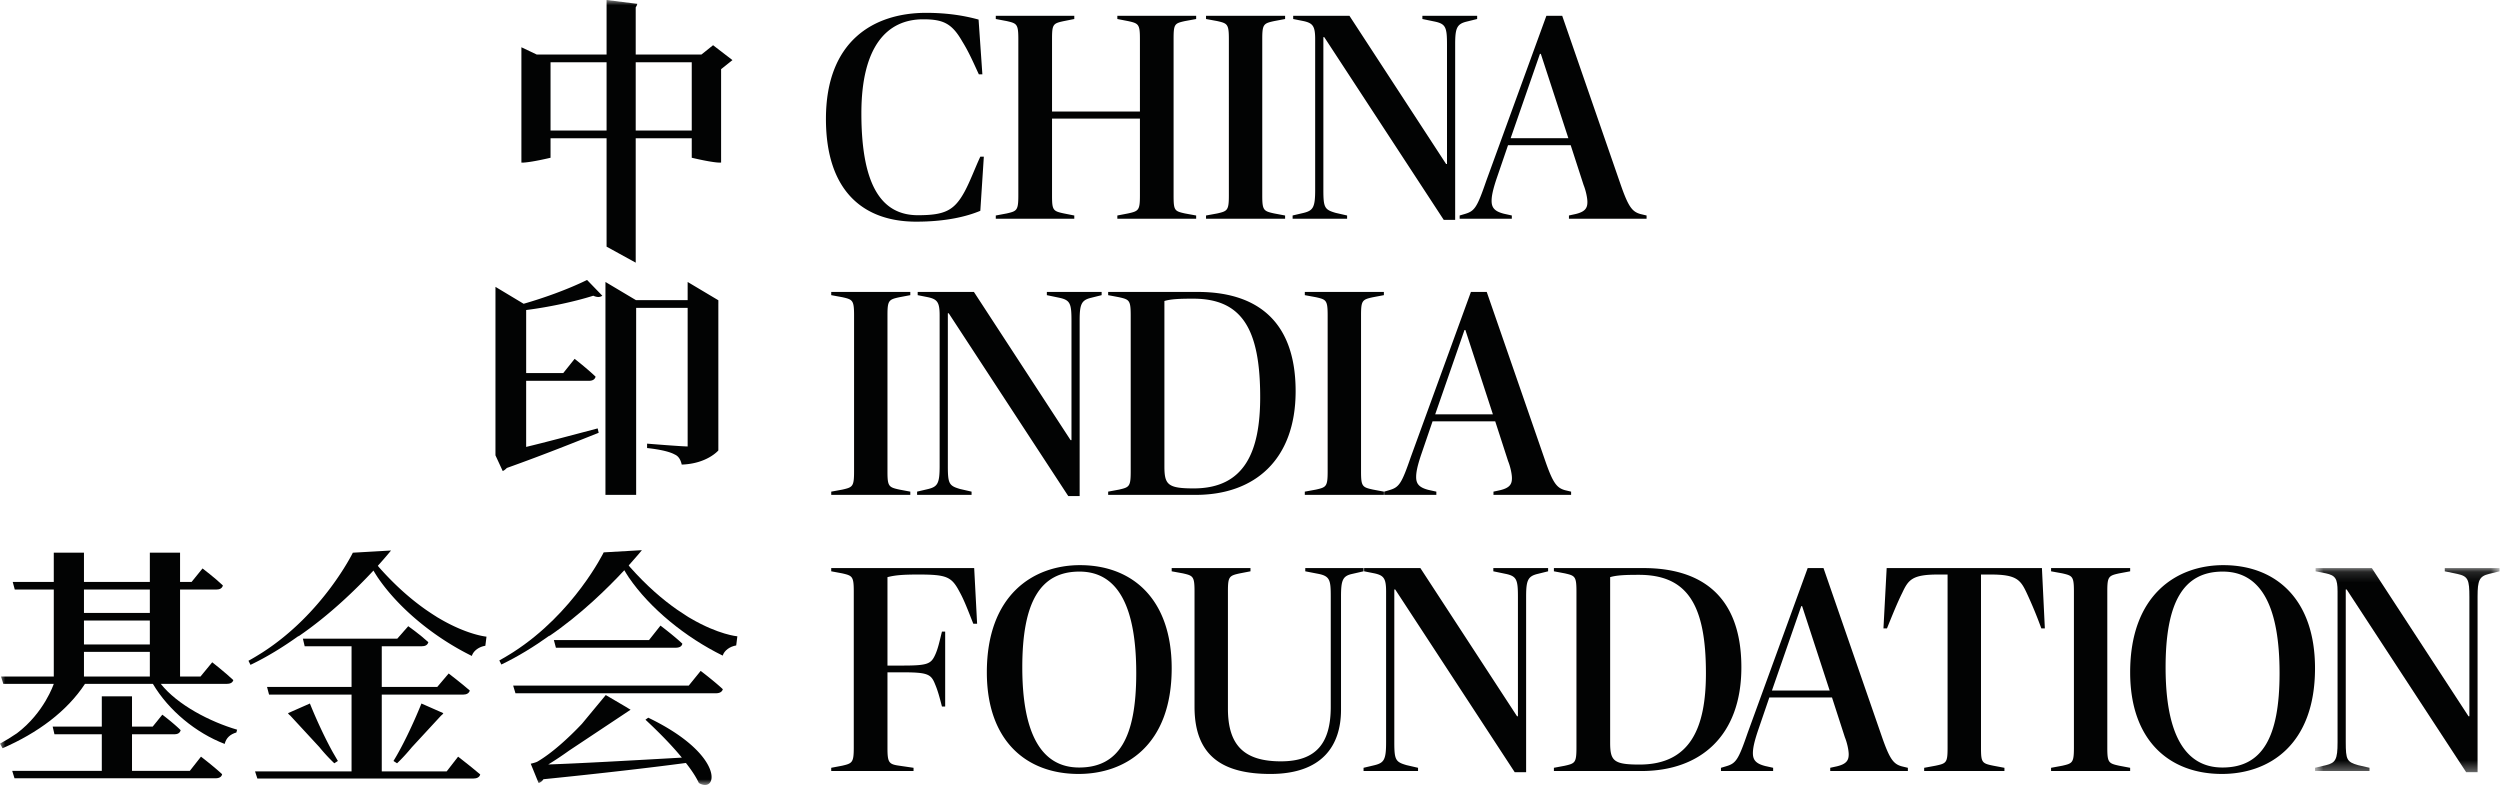 <svg xmlns="http://www.w3.org/2000/svg" xmlns:xlink="http://www.w3.org/1999/xlink" width="239" height="76" viewBox="0 0 239 76">
    <defs>
        <path id="a" d="M.695.128h17.64v19.514H.695z"/>
        <path id="c" d="M0 75.043h238.957V0H0z"/>
    </defs>
    <g fill="none" fill-rule="evenodd">
        <path fill="#020303" d="M78.96 11.363c0-7.473 4.593-10.135 9.578-10.135 2.157 0 3.808.309 5.014.644l.363 5.237h-.336c-.559-1.204-.952-2.128-1.596-3.164-.98-1.71-1.82-2.1-3.725-2.1-3.472 0-5.91 2.604-5.91 8.986 0 6.86 1.906 9.743 5.406 9.743 2.576 0 3.473-.448 4.454-2.24.532-.979.98-2.211 1.511-3.359h.336l-.336 5.179c-1.343.56-3.333 1.037-6.132 1.037-5.015 0-8.627-2.885-8.627-9.828M95.197 20.602l1.036-.195c.98-.224 1.12-.28 1.12-1.736V3.749c0-1.456-.14-1.512-1.12-1.736l-1.036-.195V1.51h7.505v.308l-.98.195c-1.063.224-1.148.307-1.148 1.736v6.915h8.403V3.749c0-1.429-.114-1.512-1.15-1.736l-1.009-.195V1.51h7.535v.308l-1.065.195c-1.008.224-1.093.28-1.093 1.736v14.922c0 1.456.085 1.512 1.093 1.736l1.065.195v.308h-7.535v-.308l1.01-.195c1.035-.224 1.149-.309 1.149-1.736v-7.335h-8.403v7.335c0 1.427.085 1.512 1.147 1.736l.981.195v.308h-7.505v-.308zM115.296 20.602l1.064-.195c.98-.224 1.12-.28 1.12-1.736V3.749c0-1.456-.14-1.512-1.12-1.736l-1.064-.195V1.51h7.56v.308l-1.036.195c-1.034.224-1.148.307-1.148 1.736v14.922c0 1.427.114 1.512 1.148 1.736l1.036.195v.308h-7.56v-.308zM126.599 3.552h-.085v14.586c0 1.708.113 1.905 1.176 2.213l1.093.25v.309h-5.209V20.6l1.066-.25c.894-.225 1.09-.533 1.09-2.185V3.75c0-1.26-.223-1.54-1.121-1.736l-.98-.196V1.51h5.377l9.24 14.166h.087V4.28c0-1.651-.113-1.988-1.148-2.213l-1.205-.25v-.309h5.236v.308l-1.007.25c-.925.226-1.095.618-1.095 2.159v16.797h-1.09L126.6 3.552zM144.418 13.211h5.517l-2.632-8.063h-.085l-2.8 8.063zm-4.874 7.39l.477-.14c.952-.279 1.176-.586 2.072-3.19l5.742-15.762h1.512l5.573 16.098c.756 2.184 1.121 2.63 1.904 2.854l.589.14v.309h-7.422V20.6l.644-.14c.924-.223 1.12-.586 1.12-1.147 0-.42-.168-1.148-.363-1.625l-1.233-3.806h-5.992l-1.092 3.19c-.365 1.093-.478 1.682-.478 2.13 0 .672.308 1.008 1.176 1.231l.757.167v.309h-4.986V20.6zM79.465 47.001l1.065-.195c.98-.224 1.119-.28 1.119-1.736V30.149c0-1.456-.139-1.513-1.12-1.736l-1.064-.196v-.308h7.56v.308l-1.035.196c-1.035.223-1.148.308-1.148 1.736v14.92c0 1.429.113 1.513 1.148 1.737l1.036.195v.309h-7.56V47zM90.699 29.951h-.085v14.586c0 1.708.113 1.905 1.176 2.213l1.092.25v.31h-5.208V47l1.064-.25c.896-.225 1.091-.533 1.091-2.184V30.149c0-1.26-.223-1.54-1.119-1.737l-.98-.195v-.309h5.376l9.242 14.168h.085V30.68c0-1.651-.113-1.986-1.148-2.211l-1.206-.252v-.309h5.237v.309l-1.008.252c-.925.225-1.094.615-1.094 2.156v16.797h-1.09L90.7 29.952zM120.474 37.96c0-6.581-1.791-9.407-6.413-9.407-1.203 0-2.098.027-2.744.223v15.79c0 1.764.309 2.126 2.801 2.126 4.928 0 6.356-3.61 6.356-8.732zM105.94 47l1.036-.193c.981-.225 1.12-.282 1.12-1.738V30.15c0-1.455-.139-1.514-1.12-1.737l-1.036-.195v-.309h8.572c5.235 0 9.35 2.408 9.35 9.491 0 6.551-3.918 9.91-9.549 9.91h-8.373v-.308zM124.74 47.001l1.064-.195c.98-.224 1.12-.28 1.12-1.736V30.149c0-1.456-.14-1.513-1.12-1.736l-1.064-.196v-.308h7.559v.308l-1.035.196c-1.034.223-1.149.308-1.149 1.736v14.92c0 1.429.115 1.513 1.15 1.737l1.034.195v.309h-7.56V47zM137.204 39.611h5.517l-2.631-8.063h-.085l-2.801 8.063zm-4.873 7.39l.477-.14c.95-.279 1.174-.587 2.072-3.19l5.74-15.762h1.512l5.575 16.097c.754 2.183 1.12 2.632 1.902 2.855l.589.14v.309h-7.422V47l.645-.14c.925-.223 1.12-.587 1.12-1.147 0-.42-.167-1.15-.364-1.625l-1.233-3.807h-5.992l-1.091 3.192c-.366 1.09-.477 1.68-.477 2.13 0 .67.307 1.005 1.174 1.23l.757.167v.309h-4.984V47zM84.842 64.274v7.194c0 1.43.113 1.596 1.15 1.737l1.343.196v.309h-7.87V73.4l1.036-.196c.981-.222 1.12-.307 1.12-1.737v-14.92c0-1.455-.139-1.512-1.12-1.737l-1.036-.194v-.308h13.667l.28 5.32h-.365c-.532-1.347-.895-2.298-1.316-3.052-.755-1.43-1.203-1.651-3.893-1.651-1.484 0-2.239.055-2.996.25v8.454h1.401c2.38 0 2.743-.139 3.137-.979.307-.644.448-1.4.672-2.268h.307v7.166h-.307c-.224-.867-.392-1.51-.644-2.1-.392-1.007-.7-1.175-3.165-1.175h-1.4zM108.625 64.36c0-6.132-1.624-9.716-5.432-9.716-3.782 0-5.462 2.968-5.462 9.154 0 6.382 1.848 9.576 5.432 9.576 3.783 0 5.462-2.828 5.462-9.014m-14.283-.087c0-7.39 4.425-10.245 8.906-10.245 4.986 0 8.765 3.22 8.765 9.856 0 7.362-4.423 10.105-8.905 10.105-4.985 0-8.766-3.163-8.766-9.716M114.197 67.577V56.548c0-1.456-.14-1.512-1.12-1.736l-1.064-.195v-.308h7.533v.308l-1.007.195c-1.036.224-1.149.309-1.149 1.736v11.198c0 3.555 1.597 5.038 5.07 5.038 3.387 0 4.76-1.761 4.76-5.207V57.08c0-1.569-.055-1.988-1.148-2.213l-1.288-.25v-.308h5.572v.308l-1.093.25c-.895.199-1.062.589-1.062 2.158v10.832c0 3.444-1.82 6.133-6.75 6.133-4.565 0-7.254-1.71-7.254-6.413M133.381 56.351h-.085v14.586c0 1.708.113 1.905 1.176 2.212l1.093.252v.308h-5.209v-.308l1.065-.252c.896-.224 1.09-.532 1.09-2.183V56.548c0-1.26-.223-1.54-1.12-1.736l-.98-.195v-.309h5.377l9.241 14.166h.085V57.08c0-1.651-.112-1.988-1.146-2.213l-1.206-.25v-.309h5.237v.309l-1.008.25c-.924.225-1.094.617-1.094 2.158v16.797h-1.09l-11.426-17.47zM163.087 64.36c0-6.58-1.792-9.406-6.413-9.406-1.202 0-2.1.026-2.744.222v15.79c0 1.763.308 2.126 2.8 2.126 4.93 0 6.357-3.609 6.357-8.732zm-14.534 9.04l1.036-.194c.98-.224 1.12-.28 1.12-1.736V56.548c0-1.456-.14-1.512-1.12-1.736l-1.036-.195v-.309h8.57c5.238 0 9.352 2.409 9.352 9.49 0 6.552-3.919 9.911-9.55 9.911h-8.372v-.308zM169.398 66.012h5.517l-2.632-8.064h-.084l-2.801 8.064zm-4.874 7.39l.477-.142c.952-.277 1.177-.586 2.073-3.19l5.74-15.762h1.513l5.574 16.098c.756 2.183 1.12 2.632 1.902 2.854l.59.141v.309h-7.423V73.4l.645-.141c.924-.222 1.121-.586 1.121-1.146 0-.42-.168-1.15-.364-1.624l-1.232-3.808h-5.993l-1.093 3.192c-.363 1.09-.477 1.681-.477 2.13 0 .67.309 1.005 1.177 1.229l.757.168v.309h-4.987V73.4zM189.383 54.925V71.47c0 1.43.084 1.513 1.203 1.736l1.038.196v.308h-7.674v-.308l1.063-.196c1.066-.223 1.176-.28 1.176-1.736V54.925h-.923c-2.464 0-2.83.504-3.417 1.765-.447.894-.924 2.07-1.454 3.385h-.337l.308-5.767h14.842l.28 5.767h-.337a40.906 40.906 0 0 0-1.398-3.385c-.59-1.261-.983-1.765-3.417-1.765h-.953zM196.083 73.401l1.064-.196c.98-.222 1.12-.28 1.12-1.737v-14.92c0-1.455-.14-1.512-1.12-1.737l-1.064-.194v-.31h7.56v.31l-1.035.194c-1.035.225-1.15.309-1.15 1.736v14.921c0 1.43.115 1.515 1.15 1.737l1.034.196v.309h-7.56V73.4zM217.926 64.36c0-6.132-1.625-9.716-5.433-9.716-3.782 0-5.462 2.968-5.462 9.154 0 6.382 1.848 9.576 5.433 9.576 3.782 0 5.462-2.828 5.462-9.014m-14.283-.087c0-7.39 4.425-10.245 8.906-10.245 4.985 0 8.766 3.22 8.766 9.856 0 7.362-4.425 10.105-8.906 10.105-4.986 0-8.766-3.163-8.766-9.716"/>
        <g transform="translate(220.621 54.18)">
            <mask id="b" fill="#fff">
                <use xlink:href="#a"/>
            </mask>
            <path fill="#020303" d="M3.72 2.17h-.087v14.587c0 1.708.114 1.904 1.176 2.211l1.094.252v.309H.695v-.309l1.064-.252c.894-.223 1.091-.532 1.091-2.183V2.367c0-1.259-.224-1.539-1.121-1.736L.749.436V.128h5.376l9.242 14.166h.085V2.899c0-1.65-.112-1.987-1.148-2.212L13.1.437v-.31h5.237v.31l-1.01.25c-.924.225-1.092.616-1.092 2.157v16.798h-1.091L3.719 2.17z" mask="url(#b)"/>
        </g>
        <mask id="d" fill="#fff">
            <use xlink:href="#c"/>
        </mask>
        <path fill="#020303" d="M60.774 12.479h5.357V5.953h-5.357v6.526zm-8.142 0h5.357V5.953h-5.357v6.526zm17.39-6.733L68.17 4.322l-1.112.89h-6.284V.701a.866.866 0 0 0 .15-.337l-.15-.018L57.989 0v5.211h-6.683l-1.46-.693V15.544h.223c.018 0 .036-.006.054-.006.857-.06 2.509-.457 2.509-.457V13.22h5.357v10.36l2.785 1.53V13.22h5.357v1.86s2.081.504 2.785.464l-.002-.016.023.016V6.612l1.085-.866zM50.3 42.726v-6.32h5.996c.346 0 .568-.124.643-.395-.768-.742-2.004-1.706-2.004-1.706l-1.088 1.36h-3.546v-6.028c1.982-.243 4.532-.767 6.416-1.366.395.174.642.149.864 0l-1.458-1.507c-1.915.935-4.17 1.732-6.064 2.277l-2.693-1.618V43.53l.694 1.502c.126-.048.25-.148.397-.296 3.612-1.287 6.851-2.597 8.777-3.361l-.098-.42c-2.49.658-4.939 1.315-6.835 1.77M68.675 29.036v-.33l-2.936-1.75v1.736h-4.944l-2.914-1.736V47.31h2.935V29.435h4.923v13.247c-.742-.012-3.878-.27-3.878-.27v.42c1.36.15 2.2.371 2.646.619.396.173.57.544.667.964 2.433-.084 3.5-1.353 3.5-1.353V29.036zM18.146 73.695H12.62v-3.5h4.042c.34 0 .534-.12.609-.39-.658-.655-1.752-1.482-1.752-1.482l-.924 1.143H12.62v-2.894H9.732v2.894H5.037l.168.729h4.527v3.5H1.168l.218.708h19.216c.34 0 .583-.122.632-.39-.754-.705-2.02-1.677-2.02-1.677l-1.068 1.36z" mask="url(#d)"/>
        <path fill="#020303" d="M8.027 64.676h6.298v-2.357H8.027v2.357zm0-6.079h6.298v-2.236H8.027v2.236zm0 3.015h6.298v-2.286H8.027v2.286zm7.345 3.767h6.277c.34 0 .582-.095.656-.363-.802-.754-2.018-1.702-2.018-1.702l-1.12 1.362h-1.954v-8.315h3.461c.342 0 .56-.121.634-.39-.73-.706-1.947-1.628-1.947-1.628l-1.045 1.288h-1.103v-2.798h-2.888v2.798H8.027v-2.798H5.141v2.798H1.216l.196.73h3.73v8.315H.096l.22.703h4.824s-.903 2.748-3.522 4.723c-.52.354-1.059.688-1.619.992l.243.437c3.357-1.456 6.154-3.523 7.881-6.152h6.494c1.51 2.555 4.135 4.696 6.861 5.74.145-.584.534-.923 1.118-1.093l.072-.268c-2.578-.754-5.69-2.358-7.297-4.379zM42.7 73.748h-6.203v-7.344h7.784c.316 0 .56-.124.632-.389-.778-.68-2.02-1.63-2.02-1.63l-1.092 1.289h-5.304v-3.891h3.82c.34 0 .558-.12.633-.388-.756-.706-1.922-1.531-1.922-1.531l-1.046 1.19h-9.025l.171.729h4.481v3.89h-8.08l.193.731h7.887v7.344h-9.225l.22.68h20.65c.34 0 .582-.123.657-.39-.826-.705-2.116-1.701-2.116-1.701l-1.095 1.41z" mask="url(#d)"/>
        <path fill="#020303" d="M39.389 71.42l2.789-3.02a.643.643 0 0 0 .205-.222l-2.093-.922c-.802 1.994-1.846 4.157-2.674 5.494l.342.22c.463-.436.95-.968 1.43-1.55M32.3 72.746l-.479-.824c-.727-1.311-1.541-3.043-2.195-4.667l-2.092.924a.663.663 0 0 0 .204.22l2.79 3.02a16.85 16.85 0 0 0 1.432 1.55l.341-.22-.001-.003zM46.508 60.864s-1.796-.152-4.466-1.716c-.072-.045-.148-.084-.218-.127-.065-.04-.133-.087-.198-.127-.298-.186-.585-.38-.87-.574-1.374-.958-2.909-2.27-4.515-4.081-.04-.05-.083-.102-.12-.15.8-.886 1.262-1.461 1.262-1.461l-3.652.21s-2.82 5.788-8.638 9.533c-.091.058-.18.113-.27.168-.349.218-.702.43-1.07.63l.193.391c1.552-.74 3.132-1.71 4.638-2.791l-.093.095c3.032-2.062 5.619-4.607 7.21-6.318.13.217.263.436.41.654v.018l.023.018c2.008 2.94 5.4 5.718 8.974 7.472.146-.488.681-.877 1.29-.972l.047-.365.063-.507zM65.84 65.546H49.058l.221.73h19.166c.34 0 .584-.124.657-.389-.803-.752-2.117-1.75-2.117-1.75l-1.143 1.409zM61.973 68.61l-.268.194c1.046.972 2.409 2.312 3.48 3.624-5.134.291-9.9.558-12.77.655.656-.401 1.328-.85 1.988-1.324l5.882-3.91-.293-.173.006-.004-2.087-1.225-2.278 2.75c-1.325 1.401-2.907 2.828-4.263 3.617-.196.1-.632.197-.632.197l.752 1.846c.17-.049.34-.17.463-.363 5.546-.56 10.361-1.12 13.62-1.556.535.681.972 1.337 1.24 1.92 1.826 1.07 2.531-2.698-4.84-6.247M65.232 61.534c-.802-.754-2.091-1.726-2.091-1.726l-1.096 1.384H52.95l.195.73H64.6c.342 0 .585-.12.632-.388" mask="url(#d)"/>
        <path fill="#020303" d="M70.49 60.832s-1.796-.15-4.466-1.715c-.072-.045-.146-.083-.218-.127-.066-.04-.133-.088-.198-.128-.298-.186-.585-.38-.87-.574-1.374-.958-2.91-2.27-4.515-4.08-.04-.05-.082-.101-.12-.152.8-.885 1.262-1.459 1.262-1.459l-3.652.21s-2.82 5.787-8.638 9.533c-.091.057-.18.114-.27.169-.349.217-.702.429-1.07.629l.193.39c1.554-.74 3.132-1.71 4.638-2.79l-.093.094c3.034-2.06 5.619-4.606 7.21-6.318.13.219.263.438.41.655v.017l.023.02c2.008 2.938 5.4 5.716 8.974 7.47.148-.486.681-.875 1.29-.972l.047-.364h-.001l.064-.508z" mask="url(#d)"/>
    </g>
</svg>
